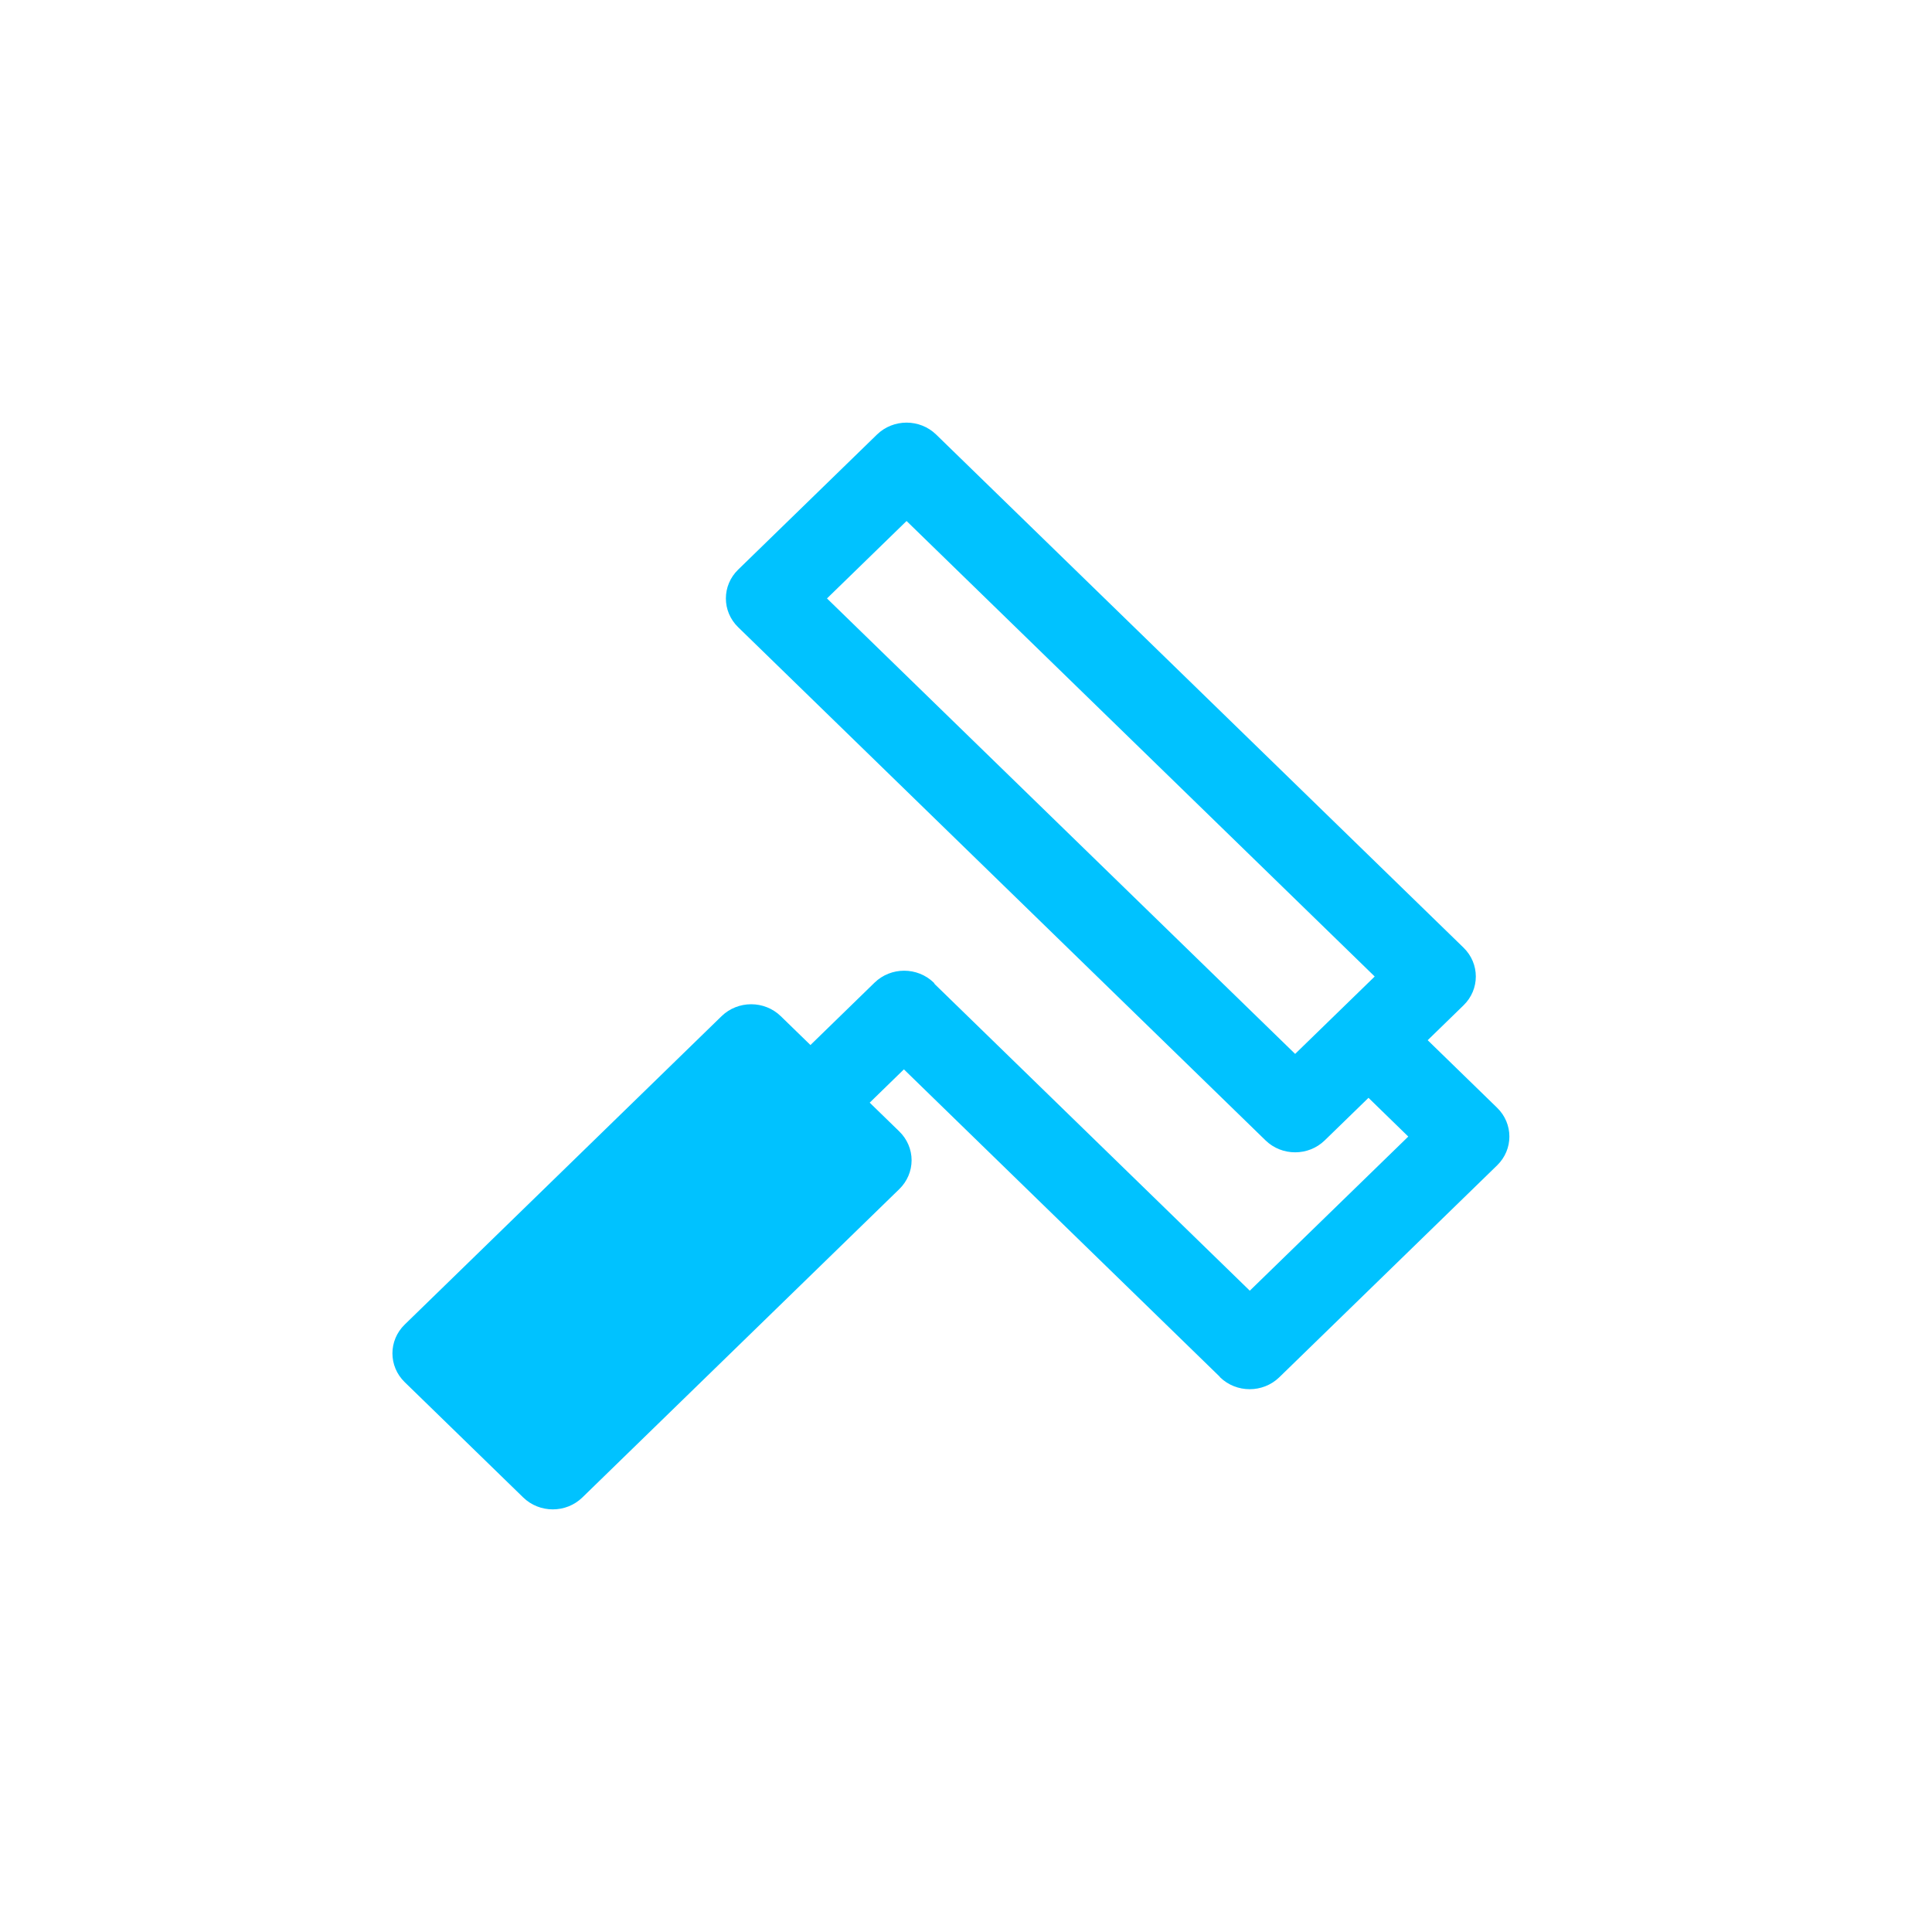 <svg width="64" height="64" viewBox="0 0 64 64" fill="none" xmlns="http://www.w3.org/2000/svg">
    <path d="M49.593 36.695L47.294 34.458L48.482 33.302C49.024 32.775 49.024 31.921 48.482 31.393L31.012 14.396C30.47 13.868 29.592 13.868 29.05 14.396L24.453 18.869C23.91 19.396 23.91 20.251 24.453 20.778L41.922 37.776C42.193 38.04 42.547 38.172 42.903 38.172C43.259 38.172 43.613 38.04 43.884 37.776L45.333 36.367L46.651 37.65L41.401 42.756L30.968 32.604C30.953 32.588 30.948 32.568 30.933 32.552C30.39 32.024 29.512 32.024 28.97 32.552L26.847 34.618L25.865 33.663C25.323 33.135 24.445 33.135 23.902 33.663L13.407 43.877C12.864 44.405 12.864 45.259 13.407 45.786L17.331 49.604C17.602 49.868 17.956 50 18.312 50C18.668 50 19.022 49.868 19.293 49.604L29.791 39.39C30.051 39.137 30.198 38.793 30.198 38.435C30.198 38.077 30.051 37.734 29.791 37.481L28.81 36.527L29.943 35.424L40.4 45.6C40.407 45.607 40.409 45.617 40.416 45.624C40.687 45.887 41.041 46.019 41.397 46.019C41.753 46.019 42.107 45.887 42.378 45.624L49.594 38.604C50.136 38.077 50.136 37.222 49.593 36.695ZM42.903 34.912L27.395 19.824L30.031 17.259L45.539 32.348L42.903 34.912Z" fill="#00C2FF"/>
</svg>
